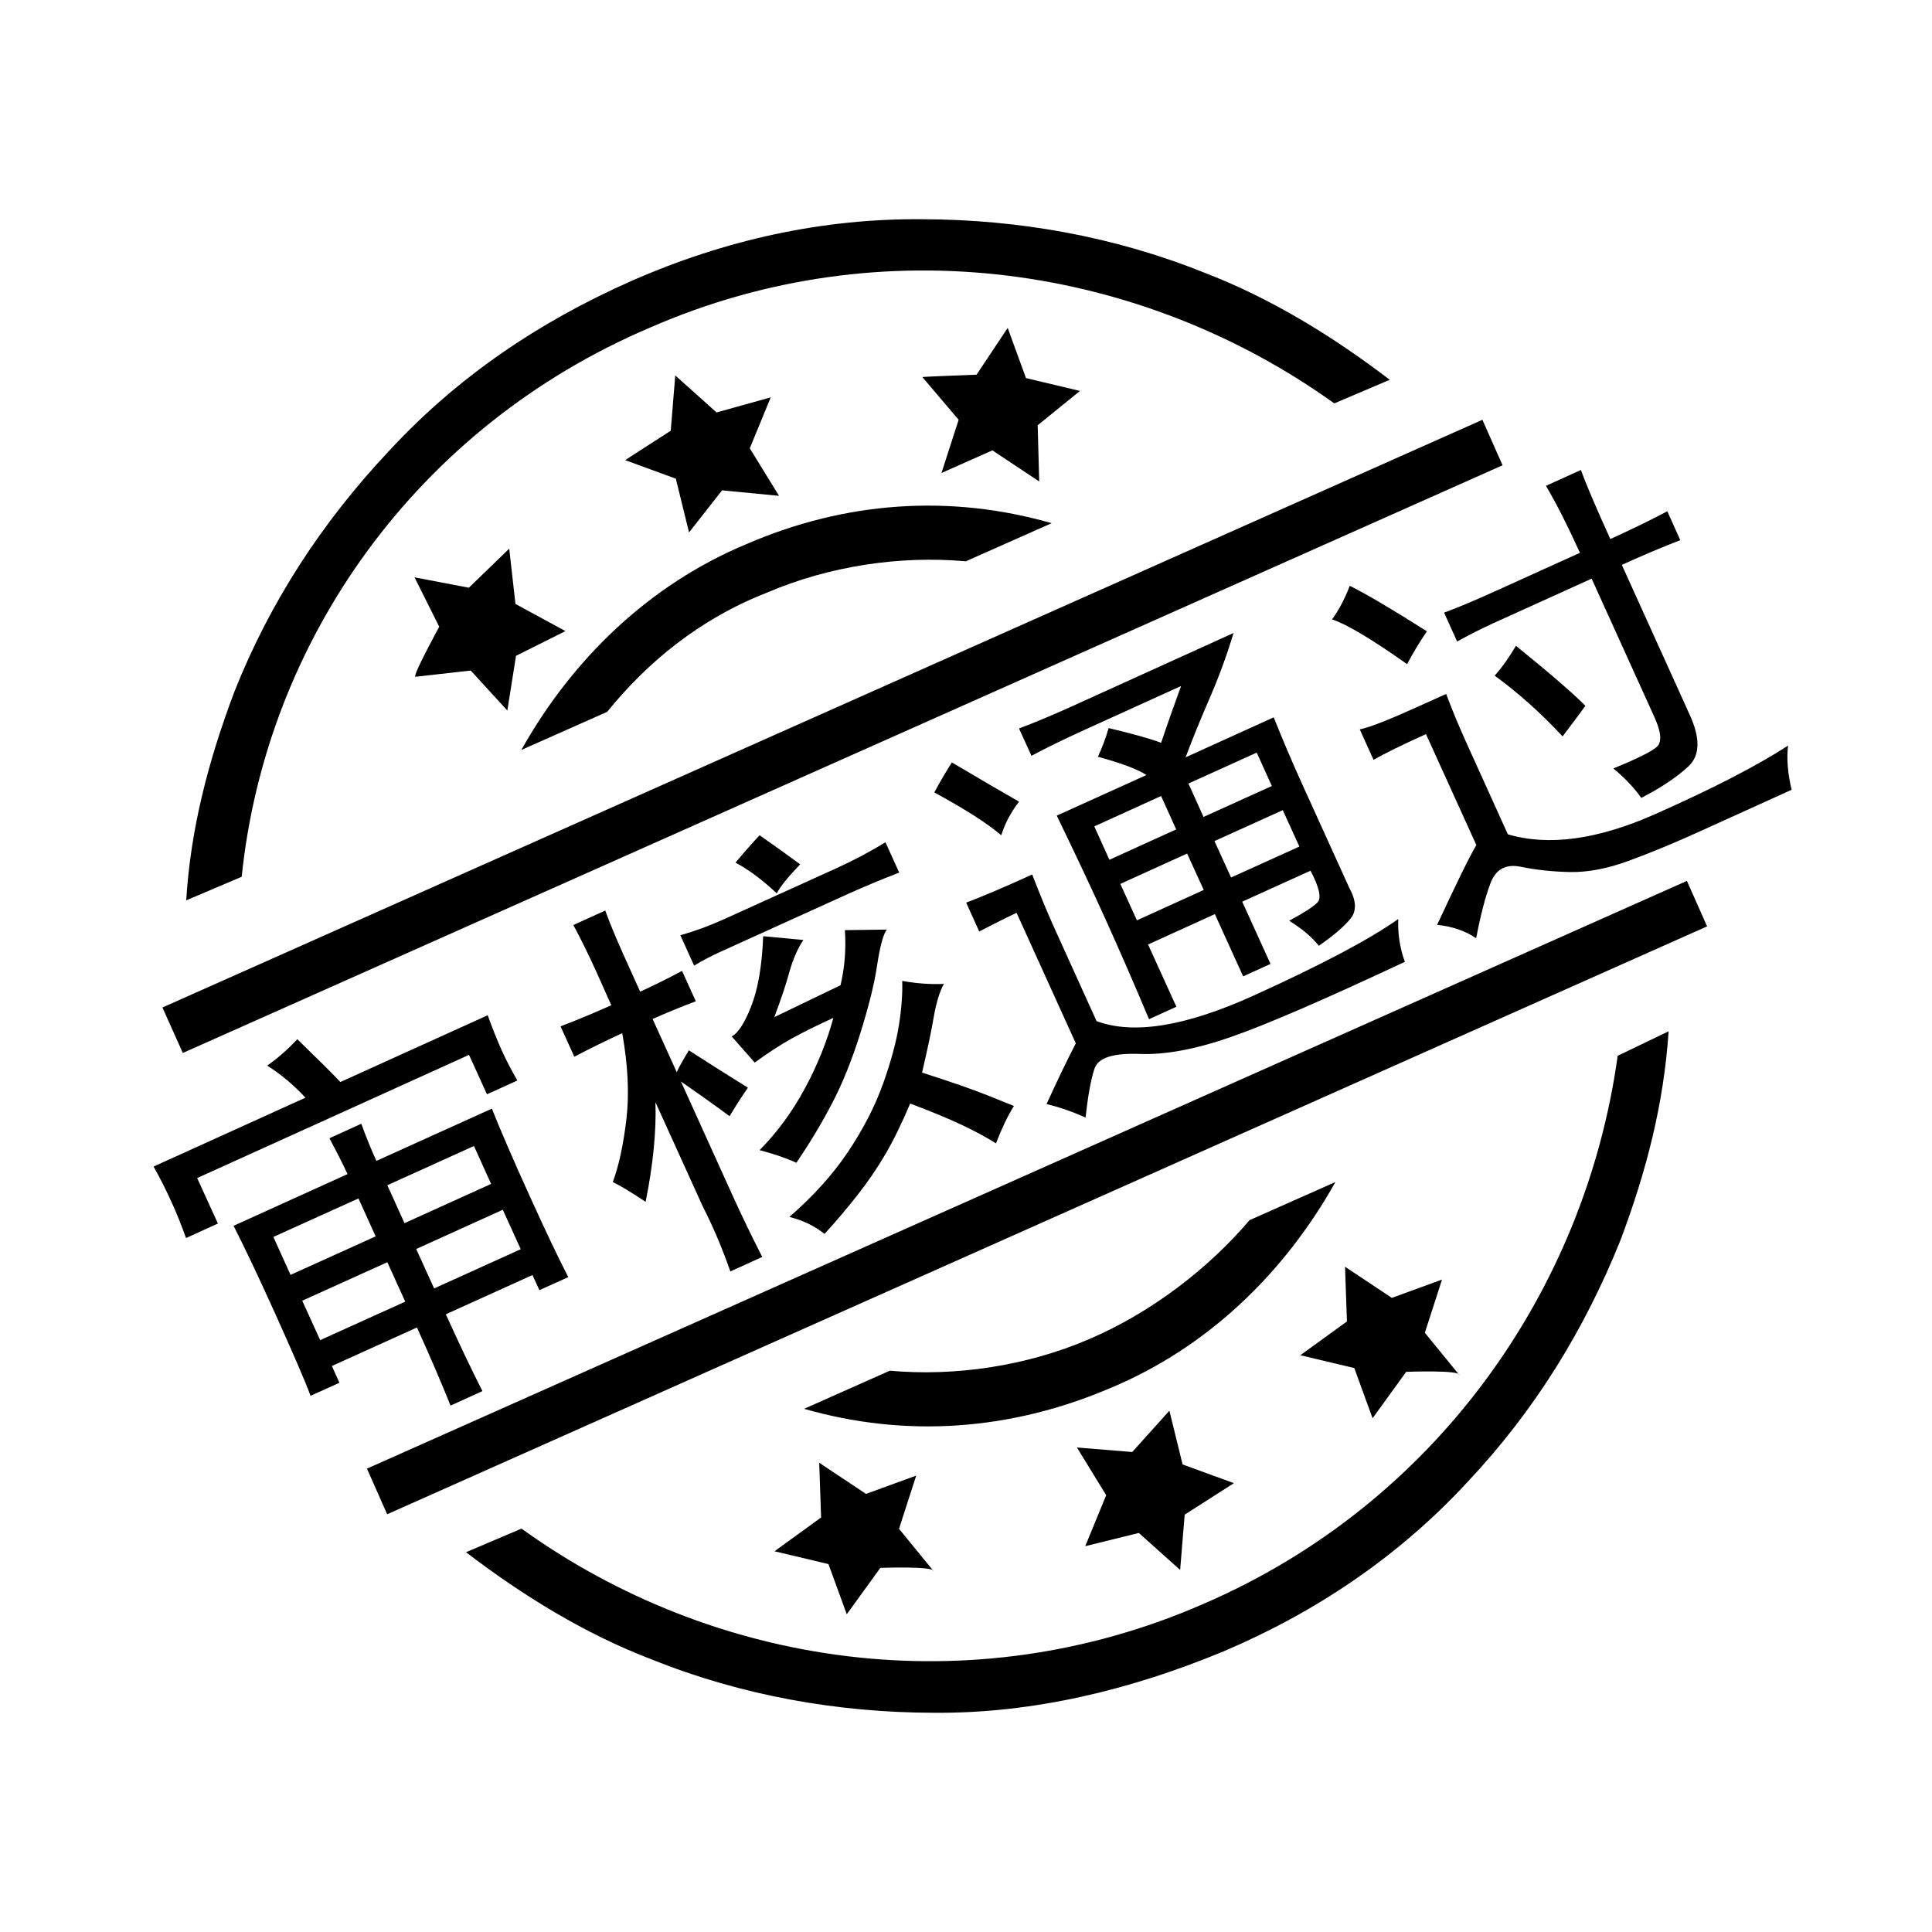 <?xml version="1.0" standalone="no"?><!DOCTYPE svg PUBLIC "-//W3C//DTD SVG 1.1//EN" "http://www.w3.org/Graphics/SVG/1.1/DTD/svg11.dtd"><svg t="1533794876067" class="icon" style="" viewBox="0 0 1024 1024" version="1.1" xmlns="http://www.w3.org/2000/svg" p-id="4137" xmlns:xlink="http://www.w3.org/1999/xlink" width="16" height="16"><defs><style type="text/css"></style></defs><path d="M180.4 573.5l78.1-35.4c2.4 6.7 4.8 12.7 7.2 18.1 2.4 5.4 5.3 10.9 8.5 16.5l-16.1 7.3-9.5-20.9-144.1 65.3 11 24.1-16.9 7.7c-2.4-6.7-4.9-13-7.6-18.9-2.9-6.4-6.1-12.8-9.6-19l80.5-36.5c-6.3-6.8-13.1-12.5-20.3-17 5.4-3.7 10.7-8.4 16-14 11.4 11.1 19 18.6 22.8 22.7z m-5.8 29.8l16.9-7.7c2.6 7.2 5.3 13.8 8 19.7l61.2-27.7c4.6 11.5 11.2 26.9 20 46.2 8.5 18.8 15.4 33.2 20.5 43.1l-15.3 6.9-3.7-8-45.9 20.8c7.3 16.1 13.8 29.7 19.4 40.7l-16.9 7.7c-4.6-11.5-10.5-25.3-17.8-41.4L175.9 724l4 8.9-15.3 6.9c-3.1-8.3-9.3-22.6-18.5-43s-16.7-36.1-22.3-47.1l60.4-27.4c-2.5-5.4-5.7-11.7-9.6-19z m24.5 52l-9.1-20.1-45.1 20.4 9.1 20.1 45.1-20.4z m15.7 34.6l-9.5-20.9-45.1 20.4 9.5 20.9 45.1-20.4z m45.5-62.4l-9.1-20.1-45.9 20.8 9.1 20.1 45.9-20.8z m15.7 34.6l-9.5-20.9-45.9 20.8 9.5 20.9 45.9-20.8zM316 514.9c-4.1-9.1-8.2-17.3-12.1-24.6l16.9-7.7c2.4 6.7 5.9 15.1 10.5 25.3l8 17.7c7-3.2 14.4-6.8 22.2-11l7.3 16.1c-8.3 3.1-15.9 6.3-22.9 9.4l12.8 28.2c0.6-1.6 2.7-5.4 6.4-11.6 11.8 7.6 22.3 14.2 31.3 19.8-3.9 5.7-7.1 10.7-9.7 15.1-9.8-7.2-18.4-13.3-25.8-18.4l27 59.6c5.1 11.3 10.5 22.4 16.1 33.4l-16.9 7.7c-4.3-12.3-9.1-23.7-14.5-34.2l-25.2-55.5c0.5 15.3-1.2 32.9-5.2 52.8-7.5-5-13.3-8.5-17.4-10.5 3.2-8.6 5.6-19.7 7.2-33.3s0.8-28.8-2.2-45.6c-8 3.7-16.5 7.8-25.4 12.5l-7.3-16.1c9.9-3.8 18.9-7.6 26.9-11.2l-8-17.9z m51.9-3.1l-7.3-16.1c7.5-2.1 14.9-4.8 22.5-8.2l60.4-27.4c8.6-3.9 17.2-8.4 25.8-13.7l7.3 16.1c-9.4 3.6-18.4 7.4-26.9 11.2L382 504.4c-4.8 2.2-9.5 4.6-14.1 7.4z m19.9 37.5c3.2-1.5 6.7-6.7 10.3-15.8 3.6-9.1 5.8-21.5 6.4-37.3l21.3 2c-3.1 4.6-5.5 10.3-7.4 16.9-1.8 6.7-4.5 14.7-8 24l35.1-16.9c2.2-9.4 3-19.1 2.3-29.2l22.2-0.3c-2 2.8-3.6 9.1-5.1 18.8-1.4 9.7-4.4 21.7-8.9 36.1-4.5 14.3-9.5 26.8-15.1 37.4-5.5 10.6-11.8 21-18.8 31.3-5.7-2.6-12.2-4.8-19.5-6.7 9.3-9.4 17.3-20.3 24-32.7s11.7-24.9 15.1-37.4c-8.6 3.9-16 7.6-22.2 11-6.2 3.5-12.7 7.7-19.5 12.7l-12.2-13.9z m36.3-91.2c-6.6 6.9-10.7 12-12.4 15.4-7.9-7.4-15.2-12.8-21.9-16.3 6.3-7.4 10.6-12.2 12.8-14.5 5.6 3.9 12.8 9 21.5 15.4z m70.9 80.4c-1.3 7.7-3.4 17.7-6.3 30 15.1 4.8 26.8 8.9 35.1 12.2 8.3 3.4 12.9 5.2 13.6 5.5-3.4 5.4-6.5 12-9.5 19.8-5.4-3.4-11.6-6.7-18.6-10-7-3.3-16-7-26.9-11.1-4.4 10.4-8.7 19.3-13.1 26.8s-9.3 14.7-14.9 21.8c-5.5 7-11.3 13.9-17.4 20.5-5.1-4.1-11.3-7.2-18.6-9 12.5-10.9 22.9-22.3 31-34.4 8.1-12.1 14.3-24.1 18.6-36.1 4.3-12 7.1-22.5 8.5-31.5s1.9-16.7 1.7-23.1c7.1 1.3 14.4 1.9 22.1 1.6-2.1 3.6-3.9 9.3-5.3 17zM540.1 424.9c-4.5 5.9-7.6 11.9-9.4 17.8-7.4-6.3-19.3-13.9-35.5-22.7 2.8-5.2 5.9-10.5 9.3-15.9 14.9 8.8 26.8 15.8 35.6 20.8z m19.2 68l21.9 48.3c19.5 7.3 47.2 2.8 83.2-13.5 35.9-16.3 61.5-29.8 76.7-40.6-0.3 7.9 0.9 15.5 3.5 22.7-42.7 20-73.4 33.3-92.1 39.8-18.7 6.5-35 9.6-48.8 9-13.8-0.5-21.7 2.1-23.6 7.8-1.9 5.7-3.5 14.4-4.7 25.9-7.3-3.2-14.2-5.6-20.7-7.1 5.2-11.4 10.3-22.2 15.5-32.2l-31.4-69.2c-4.3 2-10.9 5.3-19.8 9.9l-6.9-15.3c8.8-3.3 20.5-8.3 35-14.9 4.2 11 8.3 20.8 12.2 29.4z m94.5-157.4c-3.6 12-7.9 23.6-12.8 34.9-4.9 11.3-9.1 21.6-12.6 31l46.7-21.2c4.8 12.1 9.8 23.7 14.9 35l25.2 55.5c3.7 6.7 3.9 12.2 0.6 16.2-3.3 4.1-8.9 8.9-16.8 14.4-3.3-4.3-8.5-8.8-15.7-13.3 7.8-4.2 12.8-7.4 15-9.7 2.2-2.3 1-7.9-3.7-16.8l-36.2 16.4 15 33-14.5 6.6-15-33-35.4 16.1 15 33-14.5 6.6c-7.5-17.9-15.3-35.8-23.3-53.5s-16.6-35.8-25.6-54.4l47.5-21.5c-4.6-3.1-13.2-6.3-25.7-9.7 2.3-4.9 4.2-10 5.7-15.2 13.1 3.1 22.3 5.7 27.8 7.8 4.4-13 8-23 10.6-30.1L574.5 387c-10.7 4.9-20 9.4-27.8 13.6l-6.6-14.5c8.3-3.1 17.3-6.9 26.9-11.2l86.8-39.4z m-30.4 104.1l-8-17.7L580 438l8 17.7 35.4-16.1z m14.6 32.1l-8.8-19.3-35.4 16.1 8.8 19.3 35.4-16.1z m36.1-55.1l-8-17.7-36.2 16.4 8 17.7 36.2-16.4z m14.6 32.1l-8.8-19.3-36.2 16.4 8.8 19.3 36.2-16.4zM756.3 334.6c-3.9 5.7-7.4 11.5-10.5 17.4-19-13.4-32.3-21.3-39.8-23.7 3.6-4.9 6.7-10.8 9.4-17.8 8.2 4 21.9 12.1 40.9 24.1z m26.2 113.3l-26.7-58.8c-12.9 5.8-22.1 10.4-27.8 13.6l-7.3-16.1c5.3-1.1 15.5-5.1 30.5-11.9l15.3-6.9c3.1 8.3 6.5 16.5 10.1 24.5l22.6 49.9c21.6 6.4 47.7 2.8 78.1-10.7 30.4-13.5 53.9-25.6 70.4-36.3-0.8 6.8-0.2 14.6 1.9 23.4l-48.3 21.9c-13.4 6.1-25.9 11.3-37.6 15.6-11.6 4.3-22.2 6.3-31.7 6.1-9.5-0.2-18.2-1.2-26-2.8-7.9-1.6-13.2 1.3-16 8.7-2.8 7.4-5.3 17.1-7.6 29.2-5.7-3.9-12.6-6.3-20.7-7.1 10.2-21.9 17.1-36.1 20.8-42.3z m95.7-52.1c2.7-2.5 2.3-7.8-1.4-15.9l-33.2-73.2-52.3 23.7c-5.9 2.7-12.2 5.9-19 9.6l-6.9-15.3c7.2-2.6 15.9-6.3 26.1-10.9l45.9-20.8c-6.3-13.9-12.3-25.8-18-35.5l18.5-8.4c2.6 7.2 7.8 19.4 15.6 36.6 11.3-5.1 21.3-10 30.2-14.7l6.9 15.3c-8.8 3.4-19.2 7.7-31 13.1l36.1 79.7c5.6 12.4 5.3 21.4-0.8 27.1s-14.5 11.3-25 16.7c-3.8-5.4-8.7-10.6-14.8-15.6 12.7-5.2 20.4-9 23.1-11.5z m-86-37.7c3.9-4.3 7.6-9.6 11.3-15.8 18.4 14.9 30.7 25.6 36.8 31.8-2.8 3.9-6.8 9.2-12.1 16.2-11.4-12.3-23.4-23-36-32.2zM194.5 778.4l699.6-311.5 10.7 24.1-699.6 311.6-10.7-24.2zM86.1 534l699.6-311.5 10.7 24.1L96.9 558.1 86.1 534z m491.1 175.8c-33.3 14.3-70.9 19.8-105.6 16.7l-45.4 20.2c53.7 15.4 109.1 11.7 162.3-11 51.6-21.5 92.3-61 119.3-109.2l-45.5 20.2c-21.5 25.3-51.8 48.9-85.1 63.1zM406.3 314.2c33.3-14.3 70.9-19.8 105.6-16.7l45.5-20.2c-53.7-15.4-109.1-11.7-161.8 11.1-51.6 21.5-92.3 61-119.3 109.1l45.5-20.2c21.3-26.3 49-49.2 84.5-63.1z" p-id="4138"></path><path d="M637.6 850.2c-123.2 53.8-259.6 33.1-361.2-40L247 822.7c29.8 22.8 63.1 43.4 98.6 56.9 47.5 19.1 98.5 28.1 149.1 28.2 52.8 0.5 104.9-12.2 154.2-32.7 49.3-21 93-50.7 128.9-89.6 35.7-37.9 62-80.7 81.1-128.2 13.8-36.8 22.9-72 25.5-110.7l-27 13c-17.2 124.5-96.8 237.7-219.8 290.6z m-293-676.6c123.2-53.8 260.5-33 362.6 40.2l29.4-12.5c-29.8-22.8-63.2-43.4-98.6-56.9-47.5-19.1-98.5-28.1-149.1-28.2-52.8-0.5-104.7 10.9-154.2 32.7-49.4 21.8-92.7 51.3-128.5 90.1-35.7 37.9-63.3 80.5-82 127.7-13.8 36.6-23.2 72.7-25.5 110.5l29.4-12.5c12.9-125.1 92.6-238.4 216.5-291.1z" p-id="4139"></path><path d="M232.8 332.2L219.7 306l28.8 5.5 21.4-20.7 3.3 29.3 26.5 14.4-26.2 13.1-4.6 29-19.4-21.2-29.3 3.3c-1.9 0 12.6-26.5 12.6-26.5zM745.3 727.1l-17.8 24.6-9.7-26.6-28.6-6.8 24.7-17.9-1-29 24.8 16.5 26.6-9.7-9.1 28.2 18.3 22.4c0.3-2.8-28.2-1.7-28.2-1.7zM466.6 831l-17.8 24.6-9.7-26.6-28.6-6.8 24.7-17.9-1-29 24.8 16.5 26.6-9.7-9.1 28.2 18.3 22.4c0.2-2.7-28.2-1.7-28.2-1.7zM627.9 802.8l-2.4 29.3-21.9-19.6-28.4 7 11.1-27-15.5-25.3 29.3 2.4 19.7-21.9 7 28.5 27.2 9.9z" p-id="4140"></path><path d="M517.6 198.6l16.5-24.8 9.7 26.6 28.6 6.8-22.4 18.2 0.8 29.8-24.8-16.5-27 12 9.1-28.2-19.2-22.6c-1.8-0.2 28.7-1.3 28.7-1.3z" p-id="4141"></path><path d="M355.5 228.3l2.4-29.3 21.9 19.6 28.7-8-11.1 27 15.5 25.2-30.2-2.9-17.5 22.3-7-28.5-26.8-9.8c-1.3 0.7 24.1-15.6 24.1-15.6z" p-id="4142"></path></svg>
